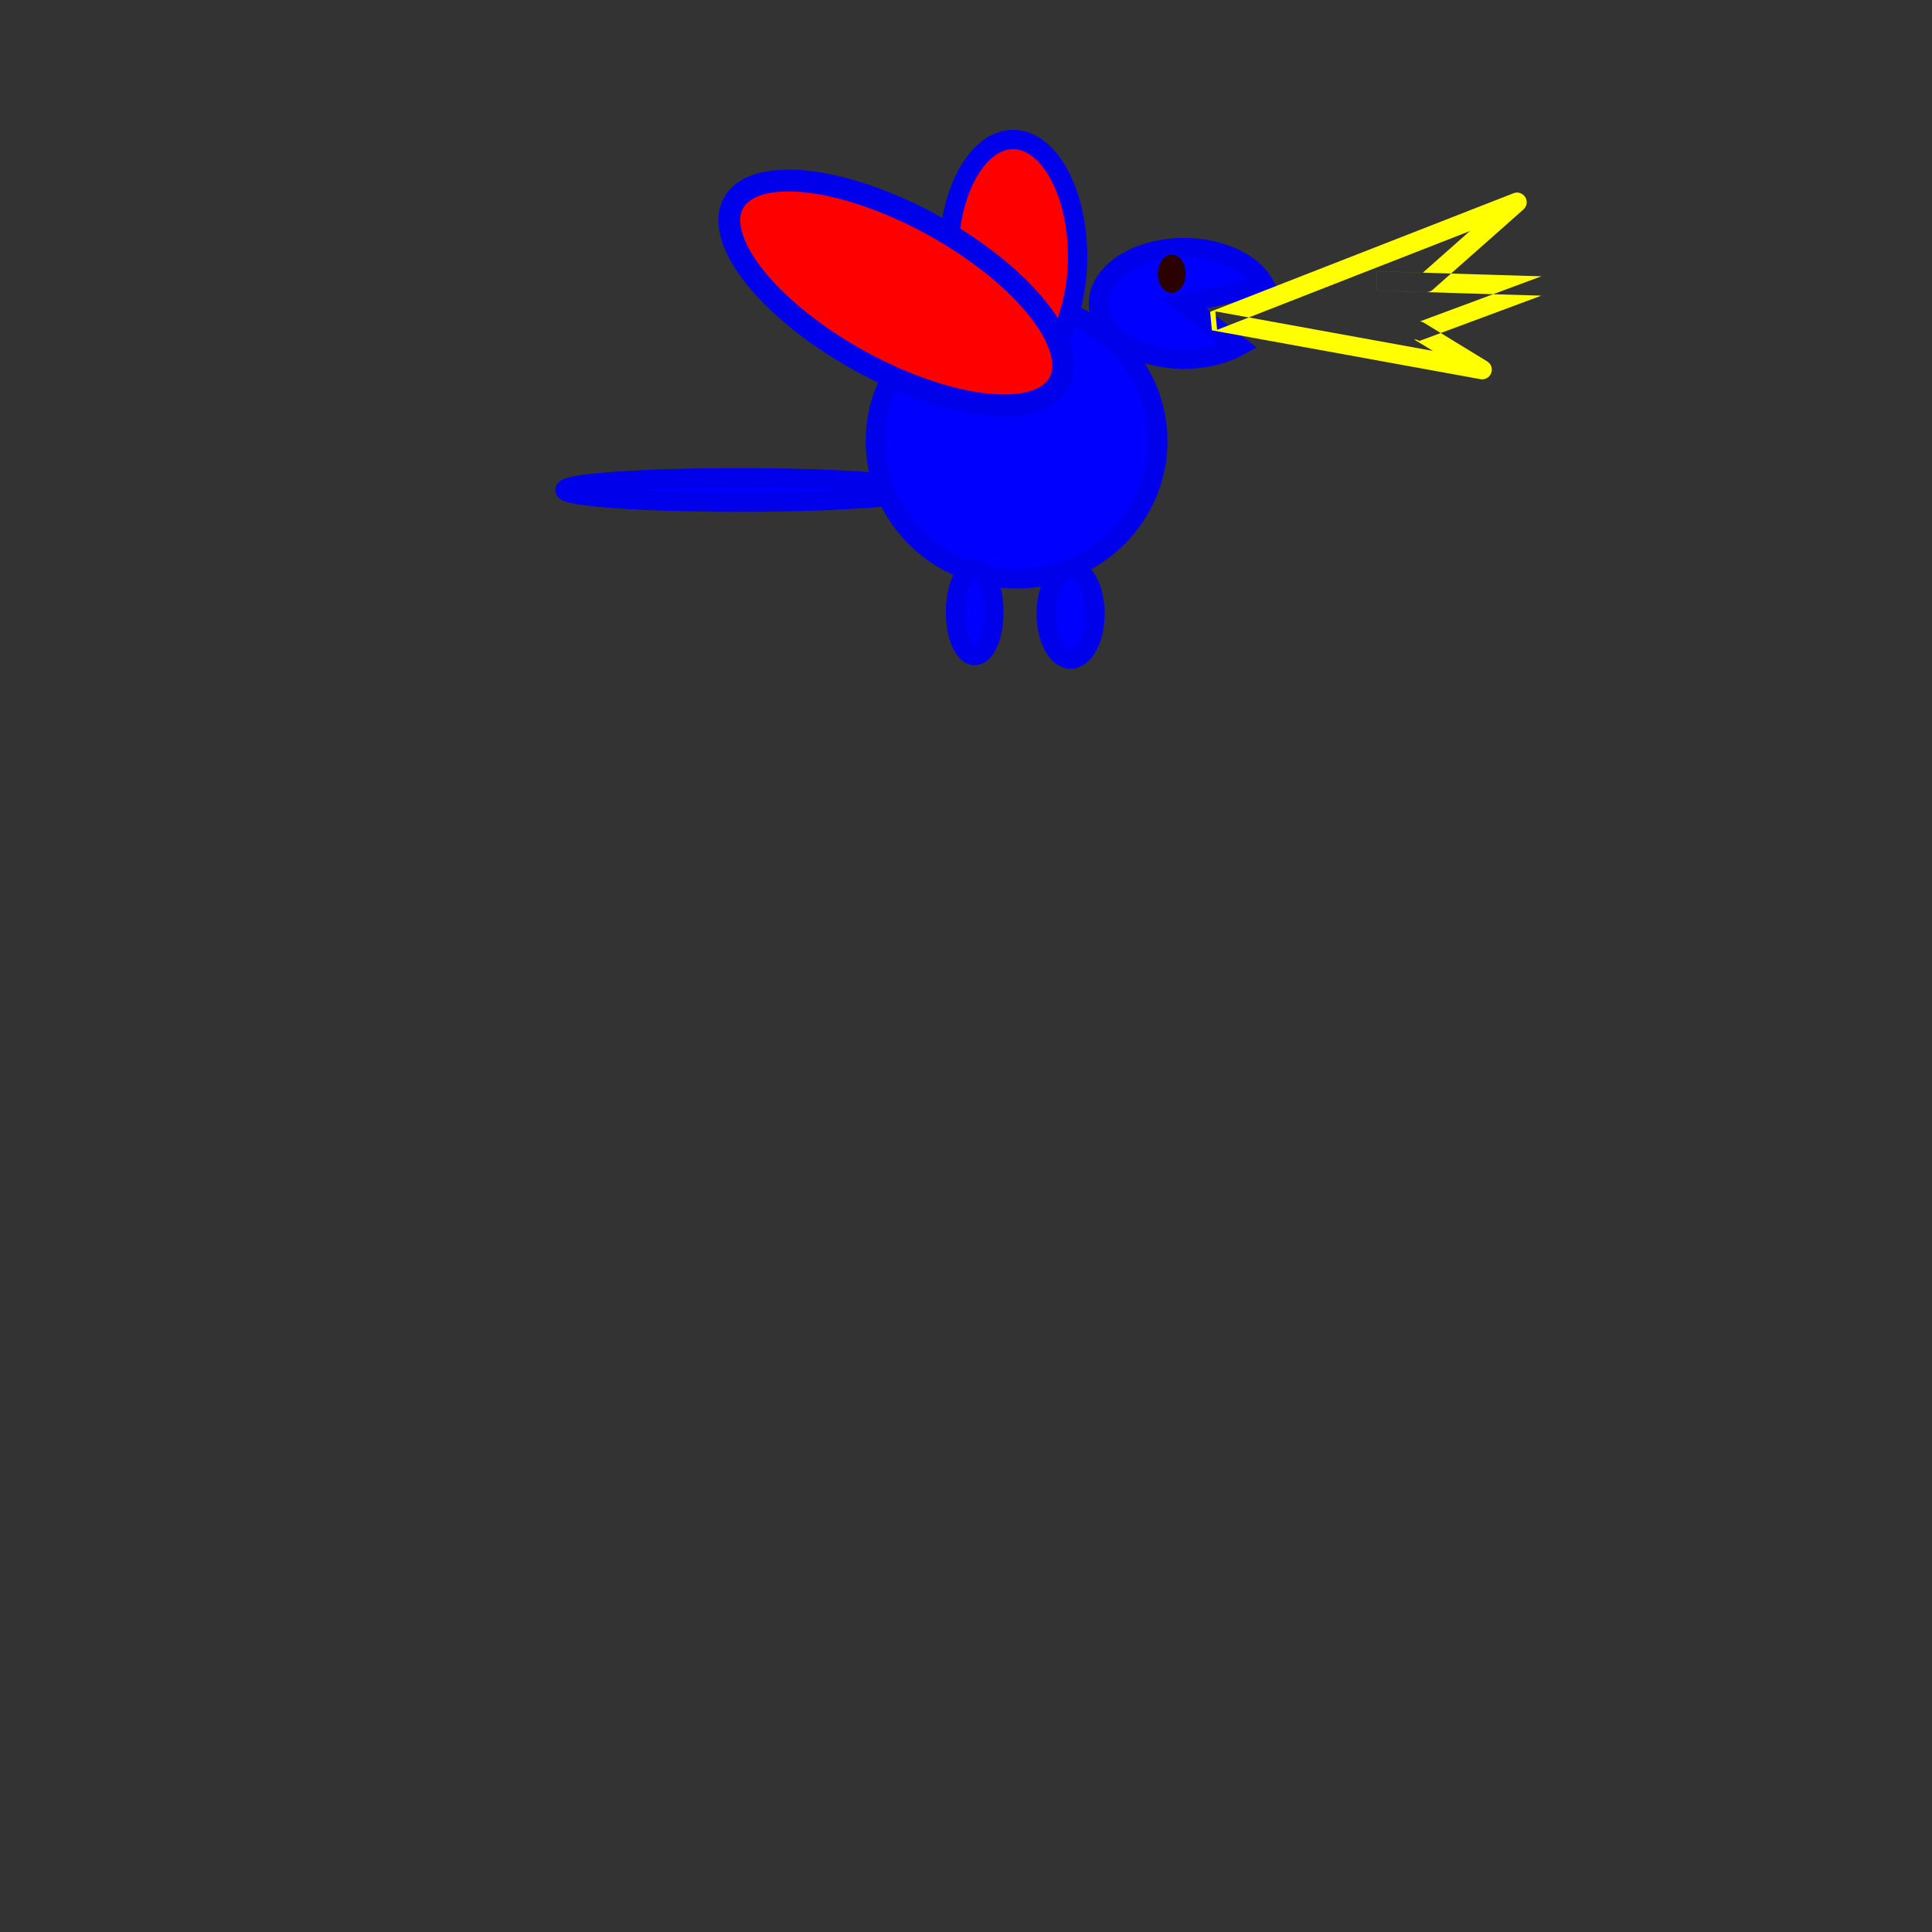 <?xml version="1.0" encoding="UTF-8" standalone="no"?>
<svg
 xmlns:dc="http://purl.org/dc/elements/1.1/"
 xmlns:cc="http://creativecommons.org/ns#"
 xmlns:rdf="http://www.w3.org/1999/02/22-rdf-syntax-ns#"
 xmlns:svg="http://www.w3.org/2000/svg"
 xmlns="http://www.w3.org/2000/svg"
 width="100"
 height="100"
 viewBox="0 0 100 100"
 id="svg2"
 version="1.1">
<rect x="0" y="0" width="100" height="100" fill="#333333" stroke="none"/>
<defs
 id="defs4" />
<g
 id="layer1"
 transform="translate(0,-952.362)">
<ellipse
 style="fill:#0000ff;stroke:#0000ea;stroke-opacity:1"
 id="path3469"
 cx="38.267"
 cy="977.723"
 rx="9.025"
 ry="0.632" />
<ellipse
 style="fill:#0000ff;stroke:#0000ea;stroke-opacity:1"
 id="path3471"
 cx="52.617"
 cy="975.196"
 rx="7.31"
 ry="7.13" />
<path
 style="fill:#0000ff;stroke:#0000ea;stroke-opacity:1"
 id="path3473"
 d="m 64.135,970.273 a 4.422,2.888 0 0 1 -5.245,0.223 4.422,2.888 0 0 1 -1.867,-3.208 4.422,2.888 0 0 1 4.148,-2.108 4.422,2.888 0 0 1 4.304,1.97 l -4.193,0.917 z" />
<ellipse
 style="fill:#ff0000;stroke:#0000ea;stroke-opacity:1"
 id="path3475"
 cx="965.629"
 cy="-52.437"
 rx="6.047"
 ry="3.339"
 transform="matrix(0,1,-1,0,0,0)" />
<ellipse
 style="fill:#0000ff;stroke:#0000ea;stroke-opacity:1"
 id="path3479"
 cx="50.451"
 cy="984.041"
 rx="0.993"
 ry="2.256" />
<ellipse
 style="fill:#0000ff;stroke:#0000ea;stroke-opacity:1"
 id="path3481"
 cx="55.415"
 cy="984.131"
 rx="1.264"
 ry="2.347" />
<path
 style="fill:#ff0000;stroke:#0000ea;stroke-width:1.132;stroke-opacity:1"
 d="m 47.993,963.858 a 9.623,3.987 28.926 0 0 -10.093,-0.85 9.623,3.987 28.926 0 0 6.887,8.183 9.623,3.987 28.926 0 0 10.093,0.85 9.623,3.987 28.926 0 0 -6.887,-8.183 z"
 id="path3518" />
<ellipse
 style="fill:#2b0000;stroke:none;stroke-opacity:1"
 id="path3533"
 cx="60.65"
 cy="966.532"
 rx="0.722"
 ry="0.993" />
</g>
<path
 id="path3400"
 d="m 62.998,17.072 c 7.058,-2.758 10.944,-4.277 13.083,-5.113 l -2.437,2.156 c -0.602,-0.019 -2.369,-0.074 -2.369,-0.074 l -0.031,1 c 0,0 0.642,0.02 2.567,0.08 2.888,0.09 4.378,0.135 5.145,0.158 0.384,0.011 0.587,0.017 0.695,0.02 0.113,0.003 0.109,0.003 0.132,0.003 l -6.318,2.347 a 0.347,0.135 36.967 0 0 -0.261,-0.073 l 0.961,0.587 -11.261,-2.047 z m -0.271,0.026 13.899,2.527 a 0.5,0.5 0 0 0 0.35,-0.919 l -3.249,-1.986 a 0.347,0.135 36.967 0 0 -0.261,-0.073 l 6.318,-2.347 c 0.022,-10e-7 -0.004,1e-5 -0.105,-0.003 -0.106,-0.003 -0.309,-0.008 -0.692,-0.02 -0.767,-0.023 -2.256,-0.068 -5.143,-0.158 -1.925,-0.06 -2.567,-0.08 -2.567,-0.08 l -0.031,1 c 0,0 2.567,0.08 2.567,0.08 a 0.5,0.5 0 0 0 0.347,-0.125 l 4.693,-4.152 a 0.5,0.5 0 0 0 -0.513,-0.84 c 0,0 0,0 -15.704,6.137 z"
 style="fill:#ffff00;fill-rule:evenodd;stroke:none;stroke-width:1px;stroke-linecap:butt;stroke-linejoin:miter;stroke-opacity:1" />
</svg>
